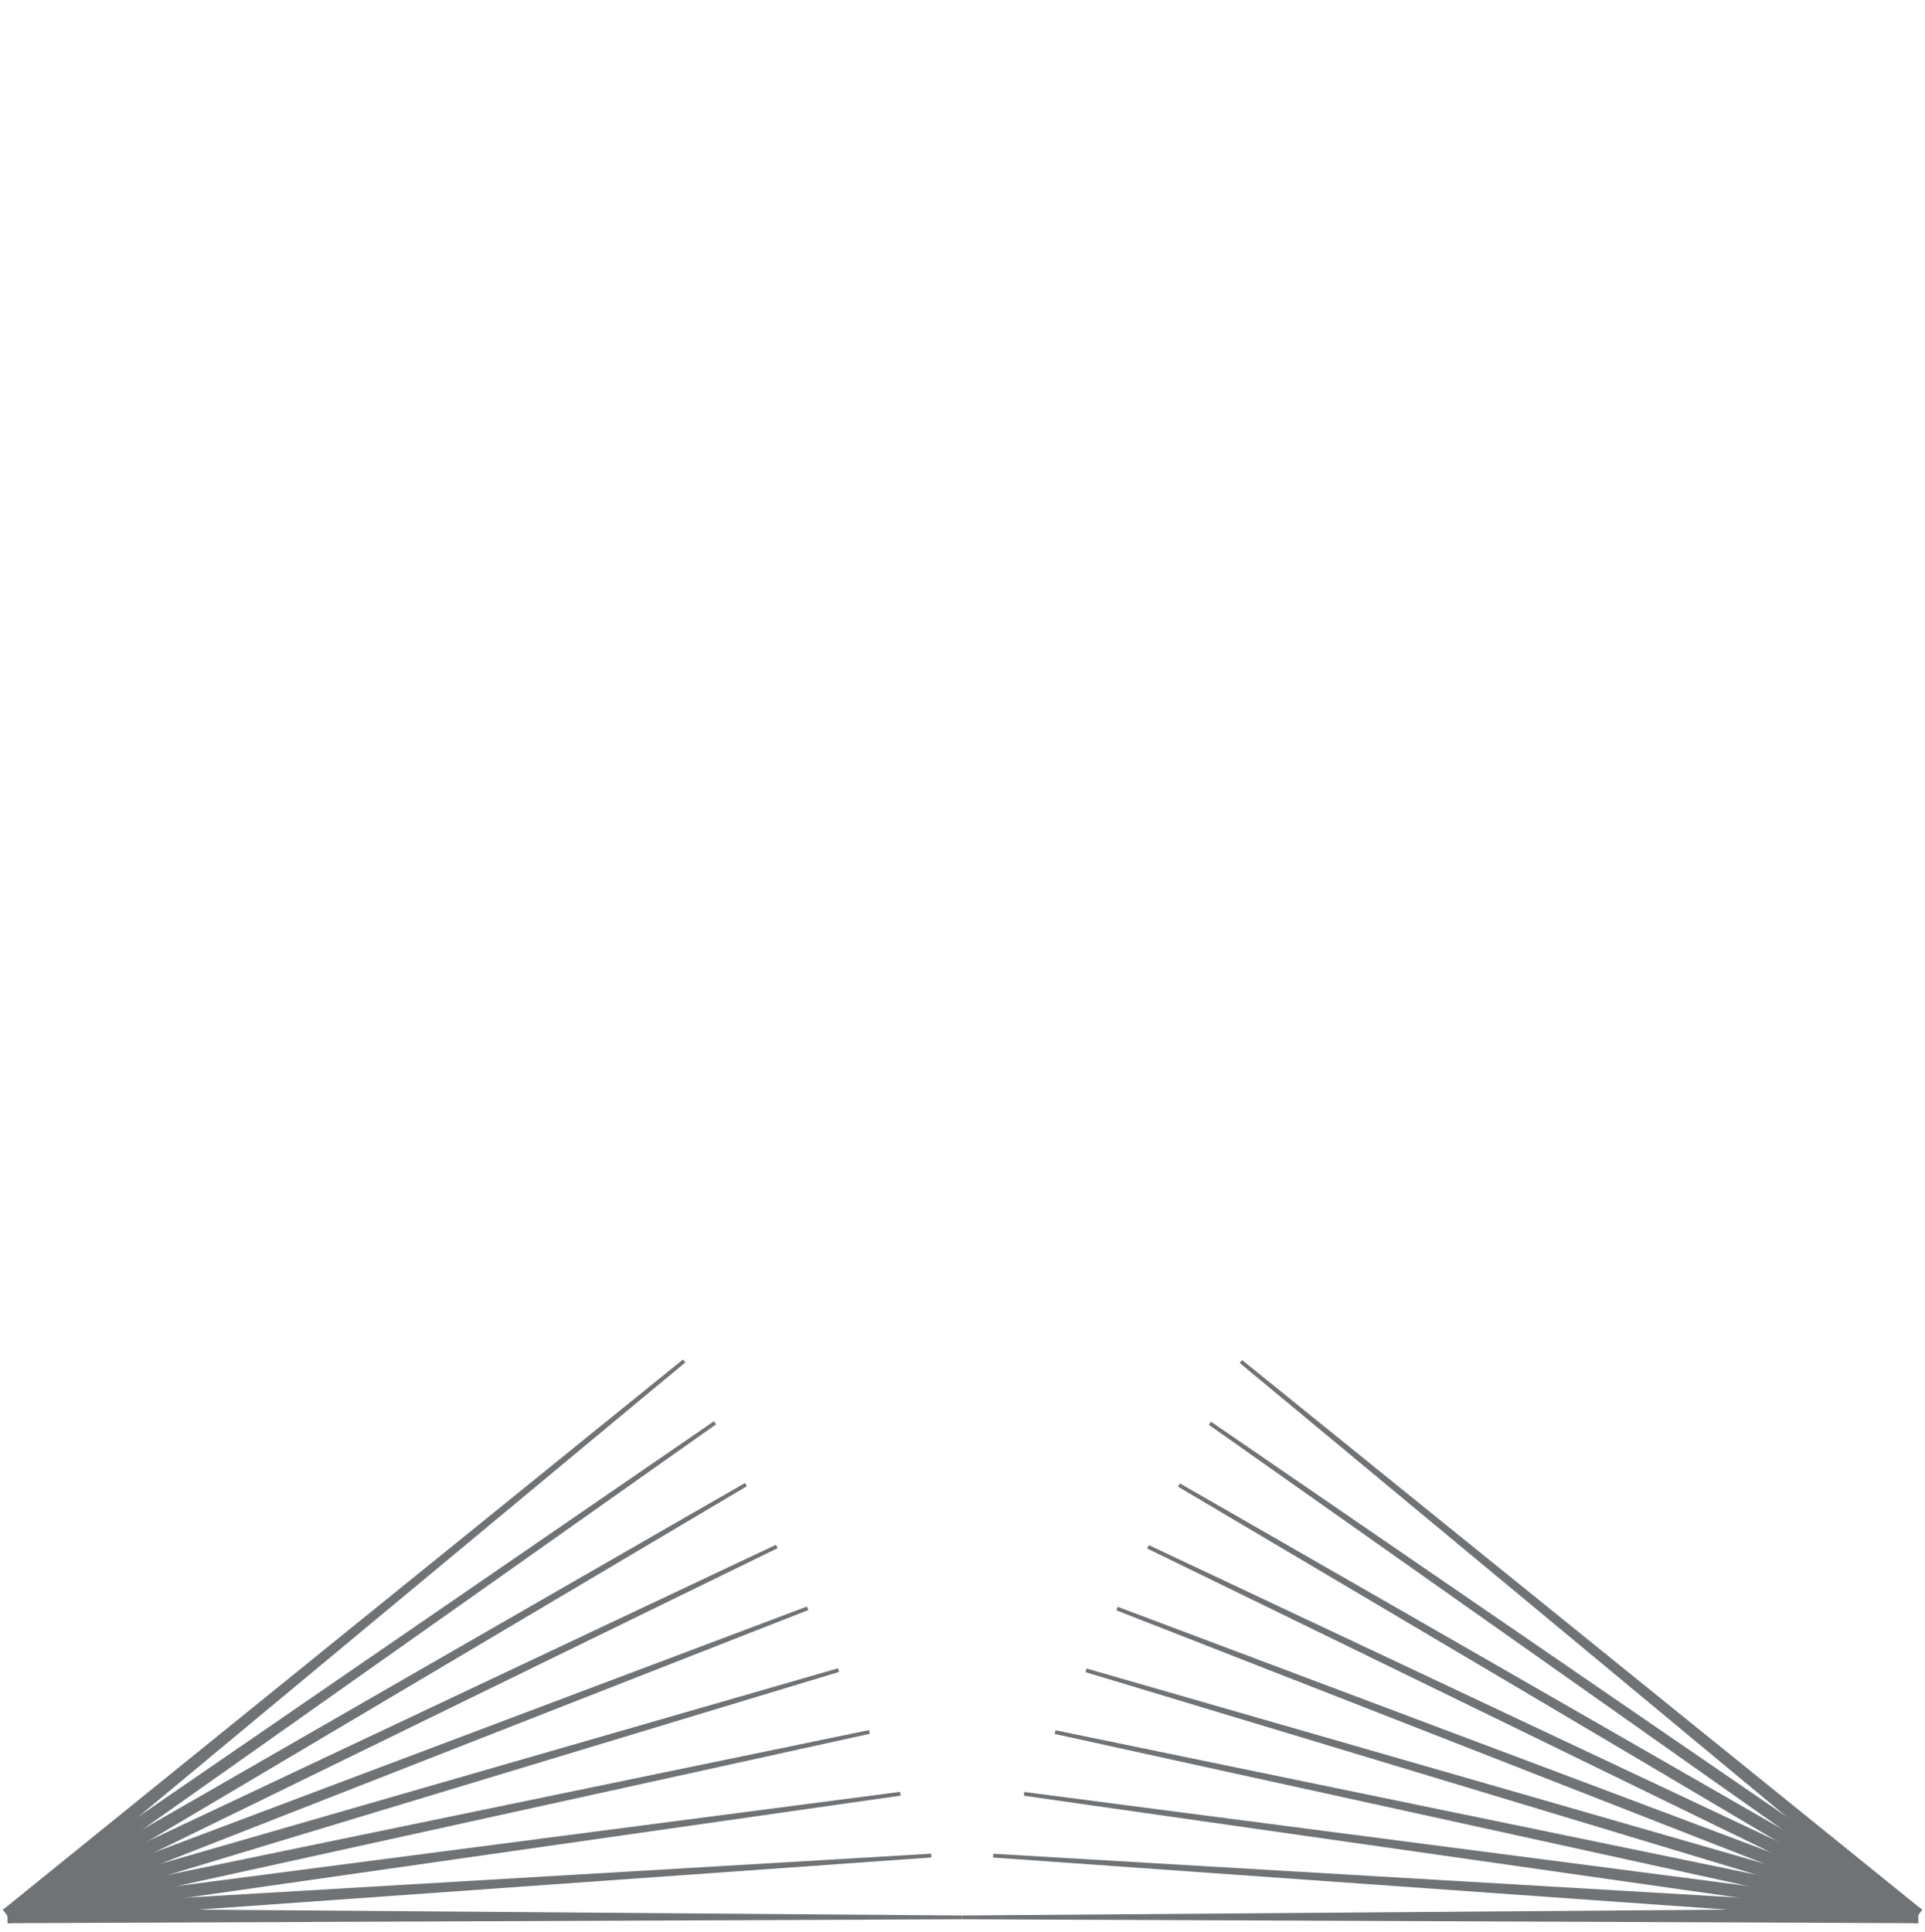 <svg width="290" height="291" xmlns="http://www.w3.org/2000/svg" xmlns:xlink="http://www.w3.org/1999/xlink"><g fill="none" fill-rule="evenodd"><defs><path id="a" d="M0 0h290v291H0z"/></defs><mask id="b" fill="#fff"><use xlink:href="#a"/></mask><path fill="#707376" mask="url(#b)" d="M.415 287.711l1.437 1.753 101.391-84.222-.36-.438z"/><path fill="#707376" mask="url(#b)" d="M.486 287.658l1.296 1.86 106.097-74.95-.324-.464z"/><path fill="#707376" mask="url(#b)" d="M.562 287.609l1.144 1.957 110.808-65.672-.287-.488z"/><path fill="#707376" mask="url(#b)" d="M.643 287.566l.981 2.043 115.524-56.39-.245-.511z"/><path fill="#707376" mask="url(#b)" d="M.728 287.53l.812 2.115 120.241-47.104-.203-.529z"/><path fill="#707376" mask="url(#b)" d="M.812 287.5l.643 2.174 124.959-37.812-.161-.543z"/><path fill="#707376" mask="url(#b)" d="M.897 287.48l.472 2.215 129.677-28.514-.117-.555z"/><path fill="#707376" mask="url(#b)" d="M.98 287.465l.307 2.245 134.392-19.212-.076-.562z"/><path fill="#707376" mask="url(#b)" d="M1.06 287.456l.147 2.262 139.107-9.905-.036-.565z"/><path fill="#707376" mask="url(#b)" d="M1.131 289.72l143.818-.593v-.566L1.137 287.454zM186.765 205.323l101.396 84.141 1.437-1.753-102.474-82.827z"/><path fill="#707376" mask="url(#b)" d="M182.117 214.641l106.127 74.877 1.295-1.86-107.098-73.482z"/><path fill="#707376" mask="url(#b)" d="M177.47 223.958l110.862 65.61 1.142-1.96-111.72-64.14z"/><path fill="#707376" mask="url(#b)" d="M172.824 233.272l115.603 56.338.979-2.044-116.337-54.804z"/><path fill="#707376" mask="url(#b)" d="M168.178 242.587l120.344 47.06.811-2.118-120.952-45.472z"/><path fill="#707376" mask="url(#b)" d="M163.534 251.898l125.085 37.777.64-2.175-125.565-36.145z"/><path fill="#707376" mask="url(#b)" d="M158.888 261.208l129.828 28.487.471-2.215-130.18-26.826z"/><path fill="#707376" mask="url(#b)" d="M154.243 270.515l134.568 19.195.305-2.246-134.796-17.51z"/><path fill="#707376" mask="url(#b)" d="M149.597 279.822l139.305 9.896.147-2.262-139.415-8.199z"/><path fill="#707376" mask="url(#b)" d="M144.95 288.561v.566l144.04.593-.004-2.266z"/></g></svg>
